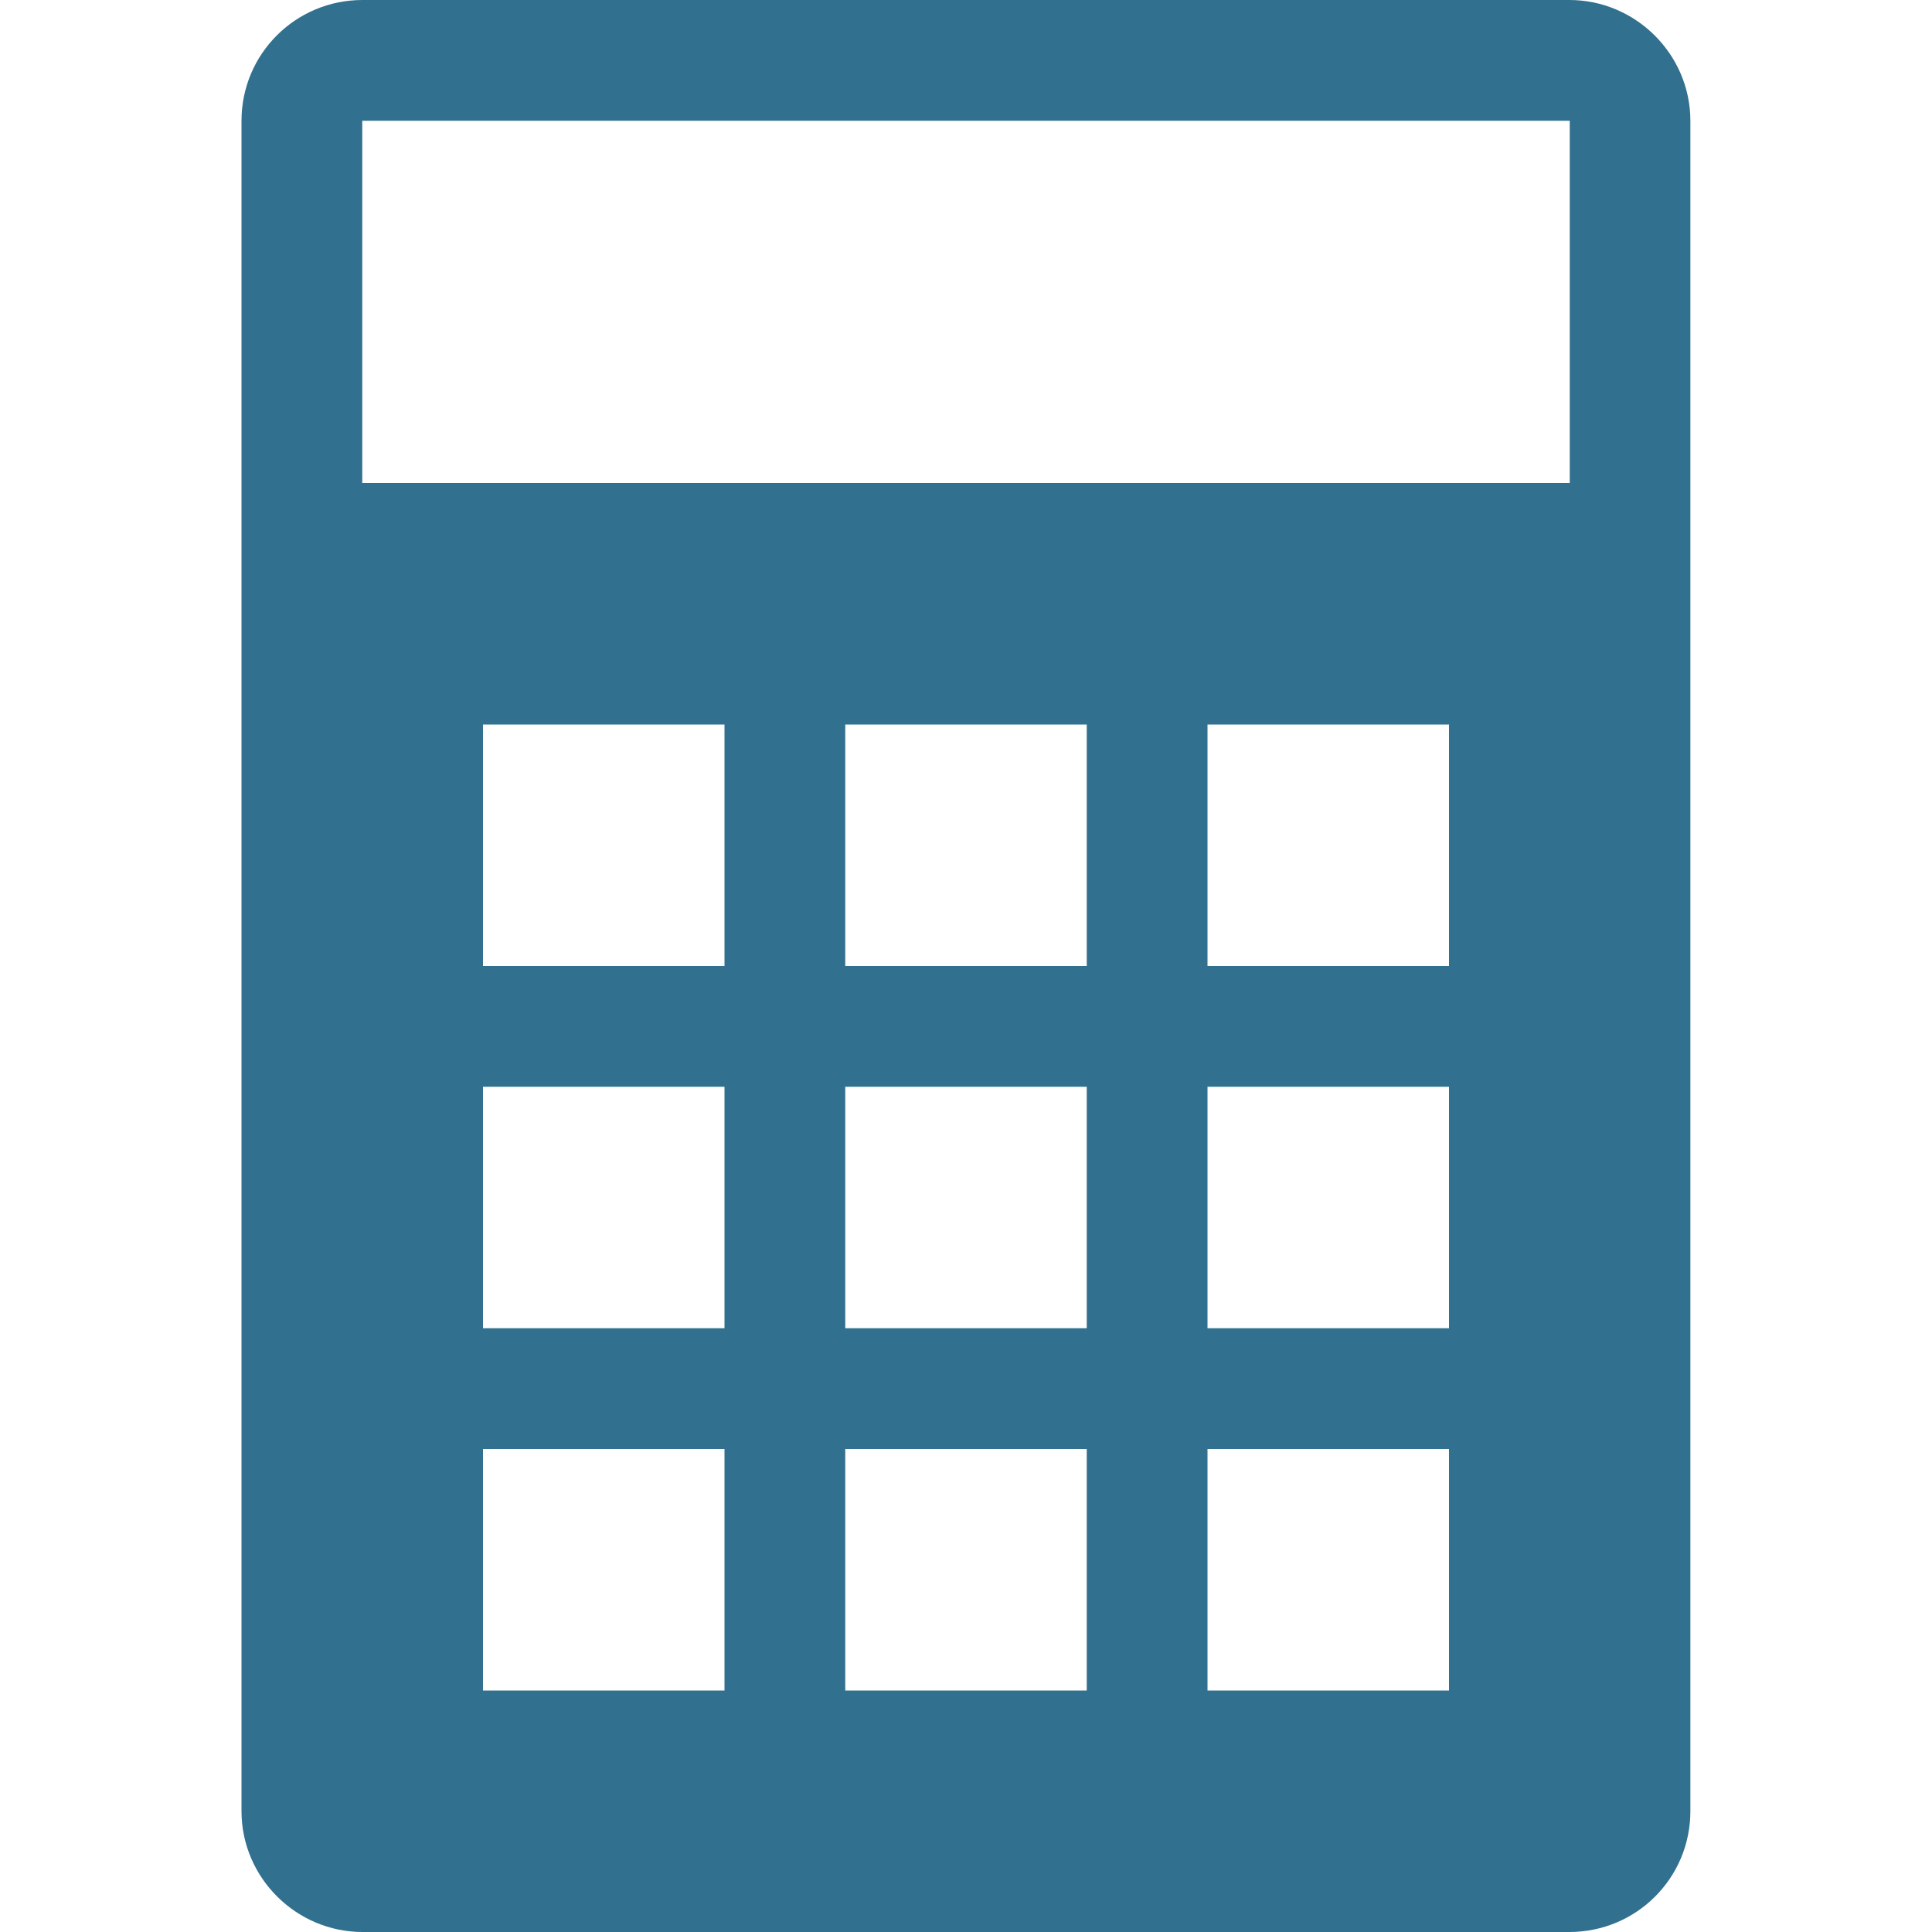 <svg width="16" height="16" xmlns="http://www.w3.org/2000/svg">
 <title/>

 <g>
  <title>background</title>
  <rect fill="none" id="canvas_background" height="402" width="582" y="-1" x="-1"/>
 </g>
 <g>
  <title>Layer 1</title>
  <path fill="#31708e" id="Rectangle 317" d="m3,1l0,3l10,0l0,-3l-10,0zm0.002,-1l9.995,0c0.547,0 1.002,0.448 1.002,1.001l0,13.998c0,0.556 -0.449,1.001 -1.002,1.001l-9.995,0c-0.547,0 -1.002,-0.448 -1.002,-1.001l0,-13.998c0,-0.556 0.449,-1.001 1.002,-1.001zm0.998,6l0,2l2,0l0,-2l-2,0zm3,0l0,2l2,0l0,-2l-2,0zm3,0l0,2l2,0l0,-2l-2,0zm-6,3l0,2l2,0l0,-2l-2,0zm3,0l0,2l2,0l0,-2l-2,0zm3,0l0,2l2,0l0,-2l-2,0zm-6,3l0,2l2,0l0,-2l-2,0zm3,0l0,2l2,0l0,-2l-2,0zm3,0l0,2l2,0l0,-2l-2,0zm0,0"/>
 </g>
</svg>
